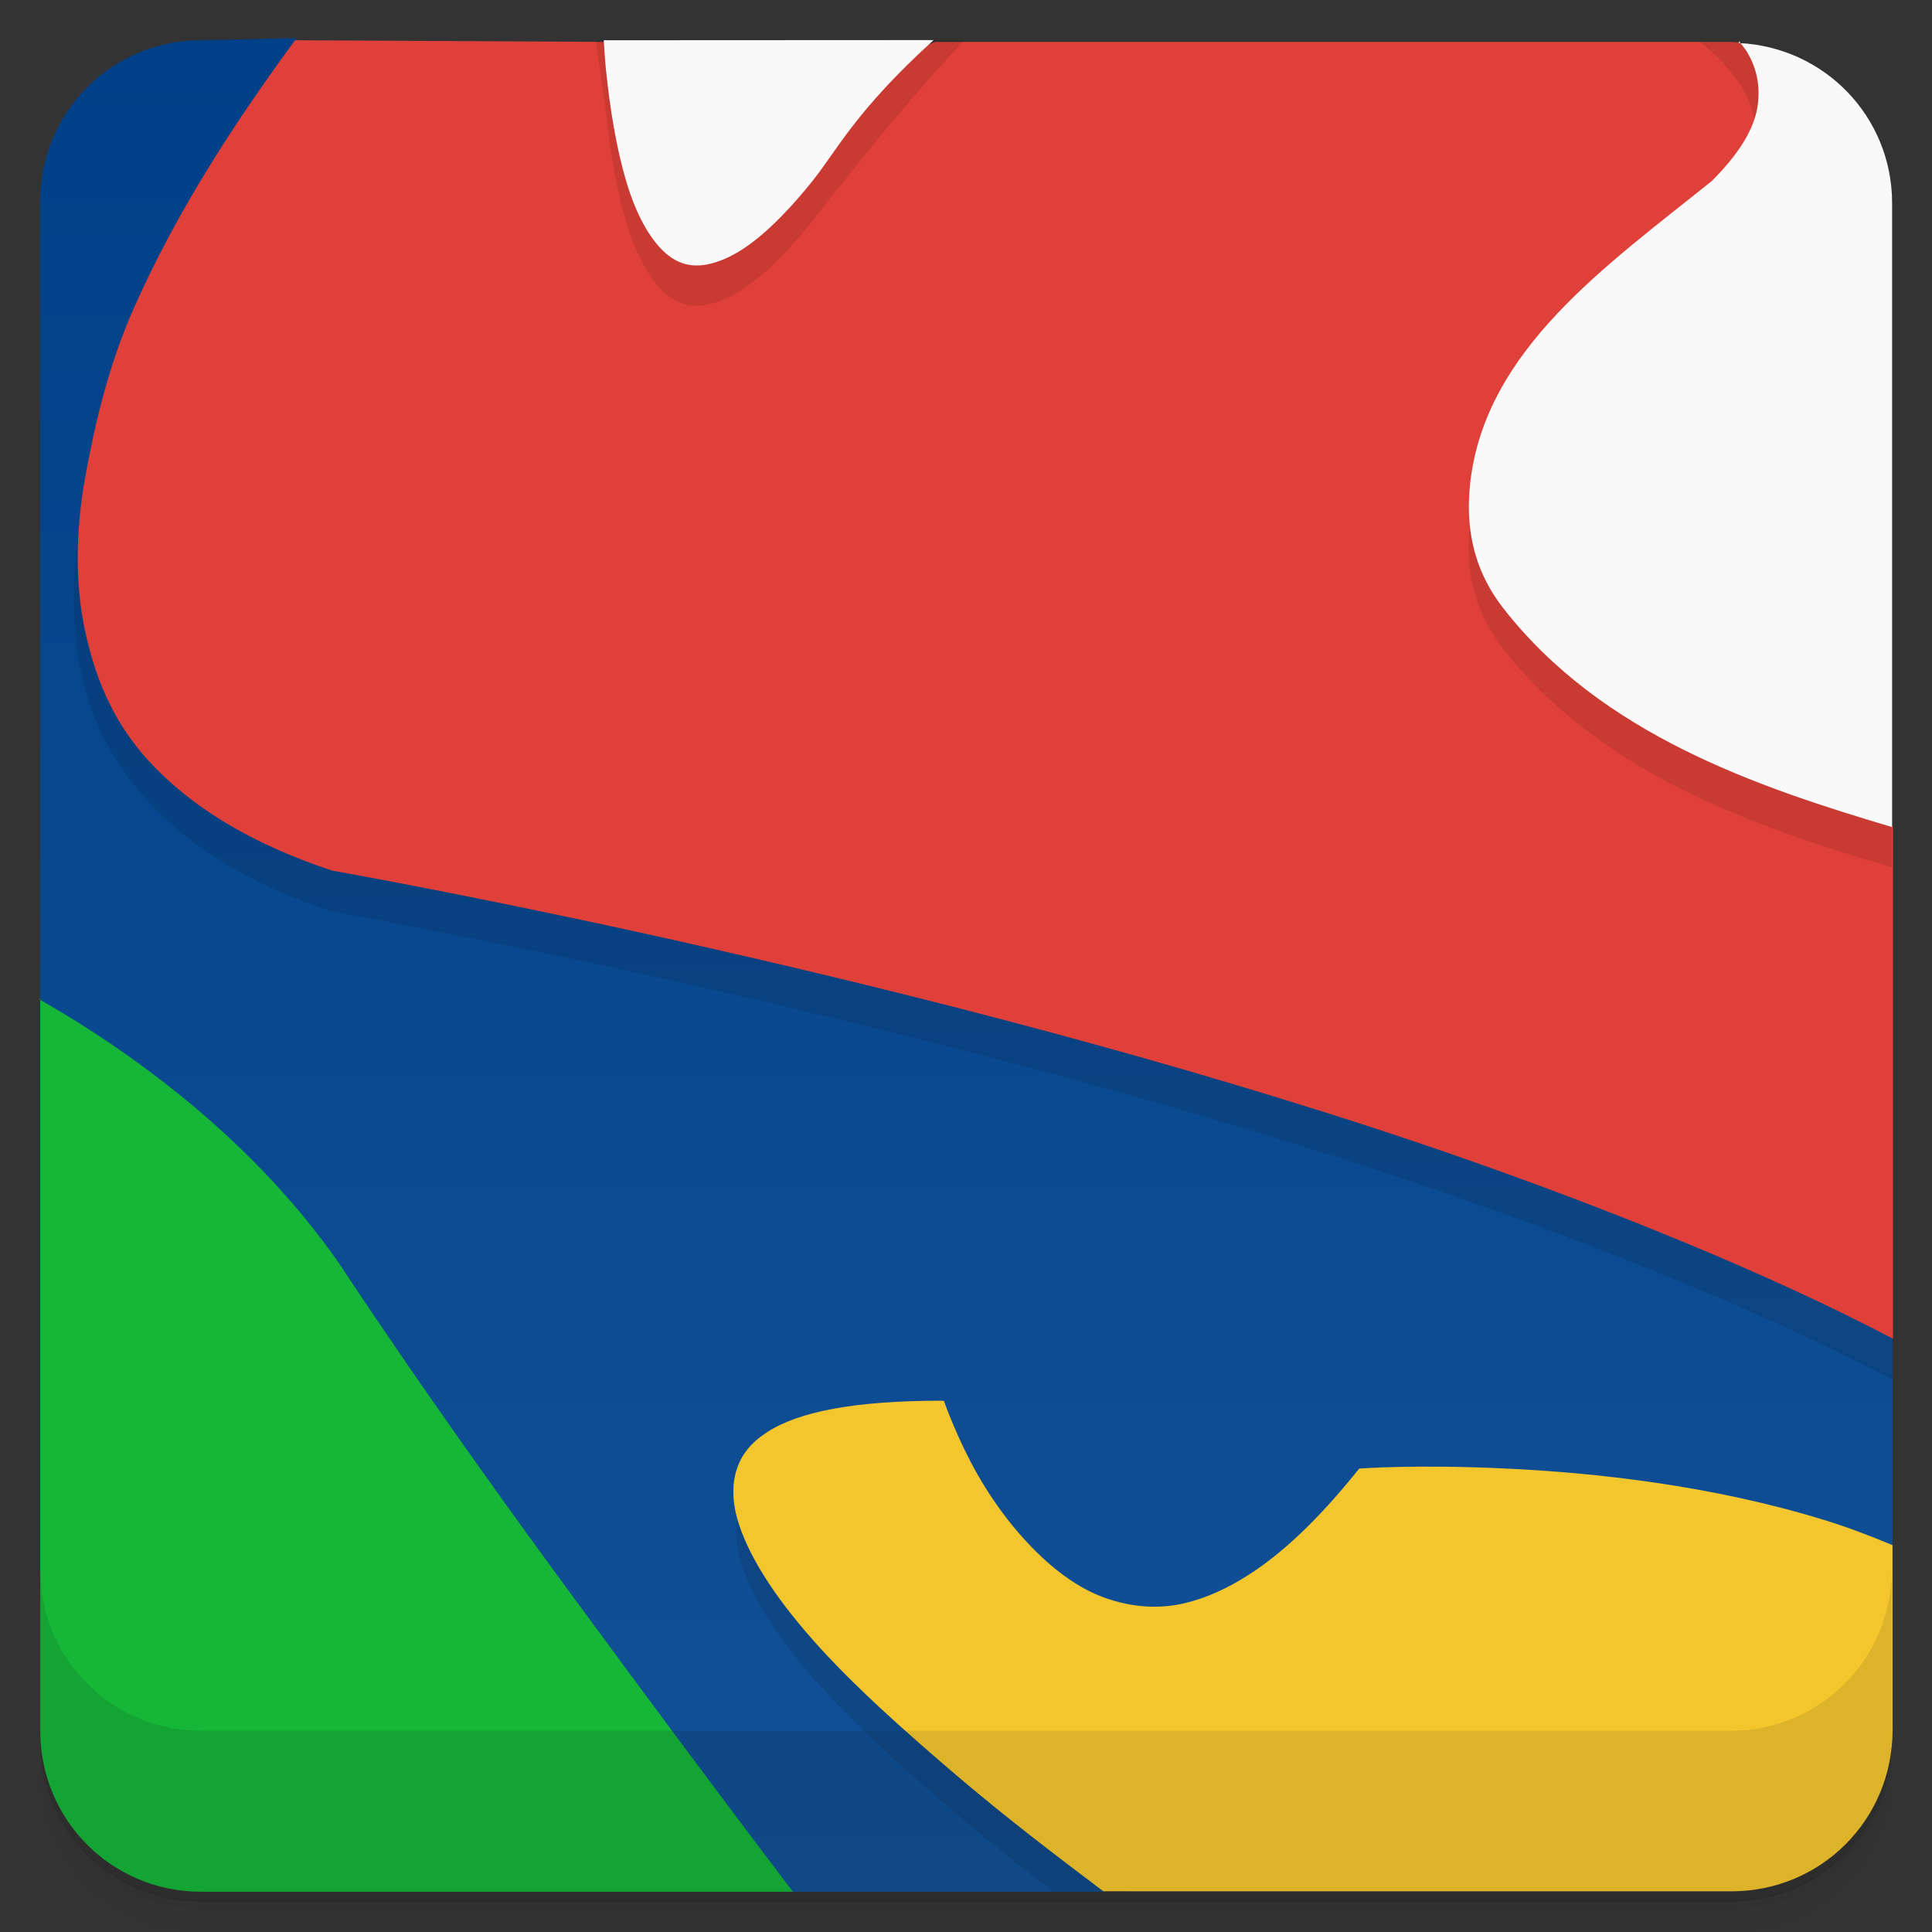 <svg version="1.1" viewBox="0 0 48 48" xmlns="http://www.w3.org/2000/svg">
 <rect x="0" y="0" width="48" height="48" fill="#333333" stroke="none"/>
 <defs>
  <linearGradient id="linearGradient3764" x1="1" x2="47" gradientTransform="rotate(-90 24 24)" gradientUnits="userSpaceOnUse">
   <stop stop-color="#003774" style="stop-color:#125196" offset="0"/>
   <stop stop-color="#004088" offset="1"/>
  </linearGradient>
 </defs>
 <path d="m5 1c-2.22 0-4 1.78-4 4v19.8c5.01 13.6 9.17 19.6 18.7 22.2h7.73l-0.01-2e-3 19.6-8.6v-5.15l-39.7-32.3z" style="fill:url(#linearGradient3764)"/>
 <path d="m2.03 12.8c-0.25 1.36-0.281 2.73 0 3.97 0.281 1.25 0.867 2.37 1.88 3.38 1.01 1.01 2.41 1.86 4.34 2.5 0 0 3.12 0.546 7.75 1.56 4.63 1.02 10.8 2.51 16.9 4.44 3.05 0.961 6.08 2.05 8.91 3.22 1.85 0.766 3.6 1.56 5.22 2.41v-2.26zm17.1 23.8c-0.398 0.258-0.629 0.547-0.75 0.906s-0.121 0.777 0 1.22c0.242 0.883 0.906 1.93 1.88 3.03 0.969 1.1 2.3 2.29 3.69 3.47 0.714 0.604 1.46 1.19 2.22 1.78h1.87z" style="opacity:.1"/>
 <path d="m1 24.8v18.2c0 2.22 1.78 4 4 4h14.7c-1.96-2.58-3.78-5.04-5.31-7.12-3.74-5.07-5.97-8.5-5.97-8.5-1.12-1.6-2.48-2.99-3.97-4.19-1.08-0.871-2.24-1.66-3.47-2.36z" style="fill:#16b638"/>
 <path d="m1 43v0.25c0 2.22 1.78 4 4 4h38c2.22 0 4-1.78 4-4v-0.25c0 2.22-1.78 4-4 4h-38c-2.22 0-4-1.78-4-4zm0 0.5v0.5c0 2.22 1.78 4 4 4h38c2.22 0 4-1.78 4-4v-0.5c0 2.22-1.78 4-4 4h-38c-2.22 0-4-1.78-4-4z" style="opacity:.02"/>
 <path d="m7.33 1c-1.33 1.81-2.9 4.14-4.02 6.69-0.59 1.34-0.932 2.74-1.18 4.09-0.25 1.36-0.281 2.73 0 3.97 0.281 1.25 0.767 2.37 1.78 3.38 1.01 1.01 2.41 1.86 4.34 2.5 0 0 3.12 0.546 7.75 1.56 4.63 1.02 10.8 2.51 16.9 4.44 3.05 0.961 6.08 2.05 8.91 3.22 1.85 0.766 3.6 1.56 5.22 2.41v-12.7c-4.34-8.13-2.04-18.4-3.81-19.5-0.064-0.003-0.125-0.019-0.191-0.019h-19.8c-5.18 2.29-6.48 2.27-8.19 0z" style="fill:#df4039"/>
 <path d="m1 43.2v0.25c0 2.22 1.78 4 4 4h38c2.22 0 4-1.78 4-4v-0.25c0 2.22-1.78 4-4 4h-38c-2.22 0-4-1.78-4-4z" style="opacity:.05"/>
 <path d="m23.4 34.8c-2.14 0-3.55 0.266-4.34 0.781-0.398 0.258-0.629 0.547-0.75 0.906s-0.121 0.777 0 1.22c0.242 0.883 0.906 1.93 1.88 3.03 0.969 1.1 2.3 2.29 3.69 3.47 1.12 0.949 2.32 1.87 3.53 2.78l9e-3 2e-3h15.6c2.22 0 4-1.78 4-4v-4.6c-0.552-0.231-1.11-0.445-1.69-0.623-2.78-0.859-5.71-1.18-7.91-1.28-2.2-0.109-3.65 0-3.65 0-0.855 1.07-1.66 1.87-2.41 2.41-0.746 0.539-1.45 0.848-2.09 0.969-0.641 0.117-1.25 0.029-1.78-0.154-0.535-0.184-1.01-0.5-1.44-0.875-0.855-0.75-1.51-1.7-1.94-2.53-0.43-0.832-0.656-1.5-0.656-1.5z" style="fill:#f4c62e"/>
 <path d="m1 43v0.25c0 2.22 1.78 4 4 4h38c2.22 0 4-1.78 4-4v-0.25c0 2.22-1.78 4-4 4h-38c-2.22 0-4-1.78-4-4z" style="opacity:.1"/>
 <path d="m14.8 1c0.11 0.75 0.236 1.59 0.252 1.75 0.105 1.02 0.266 1.96 0.5 2.75s0.566 1.42 0.969 1.78c0.402 0.359 0.859 0.414 1.47 0.156 0.609-0.258 1.33-0.868 2.19-1.94 0 0 2-2.62 3.78-4.5h-0.771c-5.18 2.29-6.48 2.27-8.19 0h-0.195zm27.4 0c0.862 0.73 1.52 1.46 1.44 2.75-0.036 0.55-0.48 1.11-1.12 1.75-2.64 2.12-5.63 4.2-6 7.5-0.112 1.02 0.032 2.09 0.812 3.1 2.45 3.15 6.31 4.45 9.67 5.45v-1c-4.33-8.13-2.04-18.4-3.81-19.5-0.064-0.003-0.125-0.019-0.191-0.019h-0.801z" style="opacity:.1"/>
 <path d="m15 1c0.018 0.251 0.031 0.506 0.057 0.75 0.105 1.02 0.266 1.96 0.5 2.75s0.566 1.42 0.969 1.78c0.402 0.359 0.859 0.414 1.47 0.156 0.609-0.258 1.33-0.868 2.19-1.94 0.609-0.762 1.08-1.75 3.01-3.5zm28.2 0.019c0.071 0.086 0.14 0.171 0.197 0.26 0.27 0.441 0.355 0.93 0.25 1.47-0.117 0.539-0.48 1.11-1.12 1.75-2.64 2.12-5.63 4.2-6 7.5-0.112 1.02 0.032 2.09 0.812 3.1 2.45 3.15 6.31 4.45 9.67 5.45v-15.5c0-2.15-1.68-3.88-3.81-3.98z" style="fill:#f9f9f9"/>
 <path d="m1 39v4c0 2.22 1.78 4 4 4h38c2.22 0 4-1.78 4-4v-4c0 2.22-1.78 4-4 4h-38c-2.22 0-4-1.78-4-4z" style="opacity:.1"/>
</svg>
